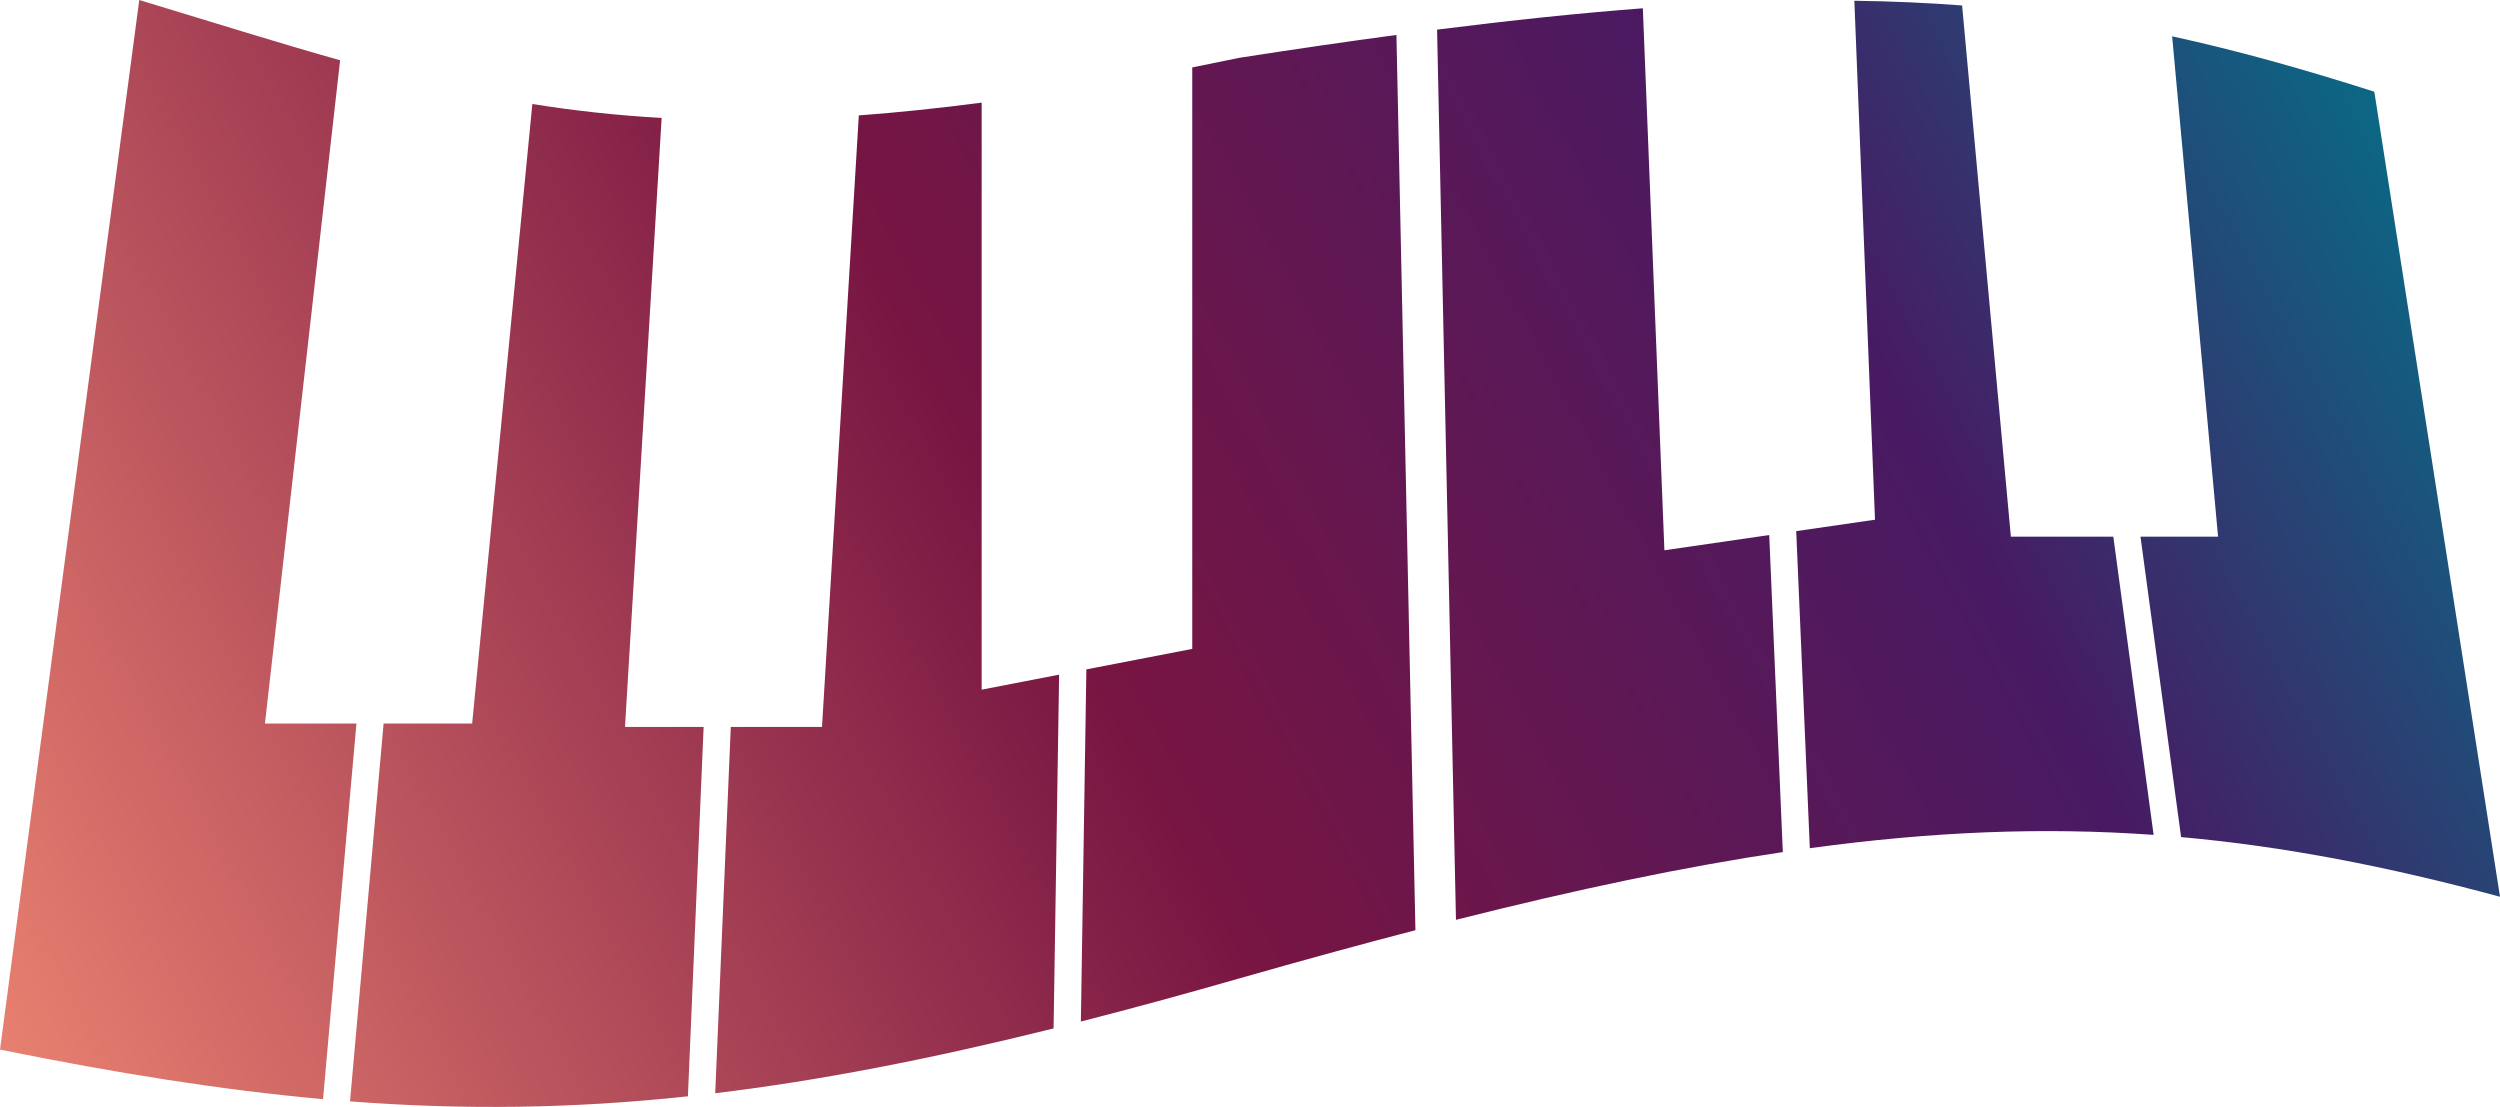 <svg width="368" height="163" viewBox="0 0 368 163" fill="none" xmlns="http://www.w3.org/2000/svg">
<path d="M78.36 15.309C84.44 16.282 90.716 16.986 97.394 17.361L92 107H103.574L101.26 161.379C84.217 163.203 68.202 163.398 51.522 162.123L56.467 106.5H69.5L78.36 15.309ZM20.5 0C31.186 3.231 40.784 6.263 50.066 8.872L39 106.5H52.467L47.551 161.795C32.712 160.464 17.25 157.996 0 154.5L20.5 0ZM144.5 101.517L155.901 99.31L155.087 151.384C136.78 155.934 120.572 159.076 105.279 160.924L107.574 107H121L126.417 16.987C132.09 16.568 138.094 15.948 144.5 15.107V101.517ZM208.351 136.925C200.189 139.046 191.596 141.403 182.5 144C174.303 146.354 166.529 148.474 159.104 150.37L159.913 98.533L175.5 95.517V9.923C177.788 9.47 180.121 8.997 182.5 8.5C190.634 7.233 198.301 6.116 205.555 5.144L208.351 136.925ZM245 81L260.429 78.76L262.432 125.427C247.913 127.59 232.152 130.902 214.318 135.397L211.538 4.363C222.533 2.968 232.558 1.925 241.826 1.219L245 81ZM319.739 5.345C329.461 7.465 339.153 10.199 349.5 13.5L368 132C351.427 127.532 336.258 124.585 321.057 123.219L315.081 79H326.5L319.739 5.345ZM272.961 0.112C278.472 0.182 283.733 0.416 288.822 0.804L296 79H311.081L317.012 122.893C300.892 121.743 284.593 122.373 266.407 124.856L264.403 78.183L276 76.5L272.961 0.112Z" fill="url(#paint0_linear_86_35)"/>
<defs>
<linearGradient id="paint0_linear_86_35" x1="361" y1="5.5" x2="-66.5" y2="235.5" gradientUnits="userSpaceOnUse">
<stop stop-color="#00758A"/>
<stop offset="0.201" stop-color="#481A63"/>
<stop offset="0.454" stop-color="#781542"/>
<stop offset="0.793" stop-color="#E67E6F"/>
<stop offset="1" stop-color="#EBA392"/>
</linearGradient>
</defs>
</svg>
